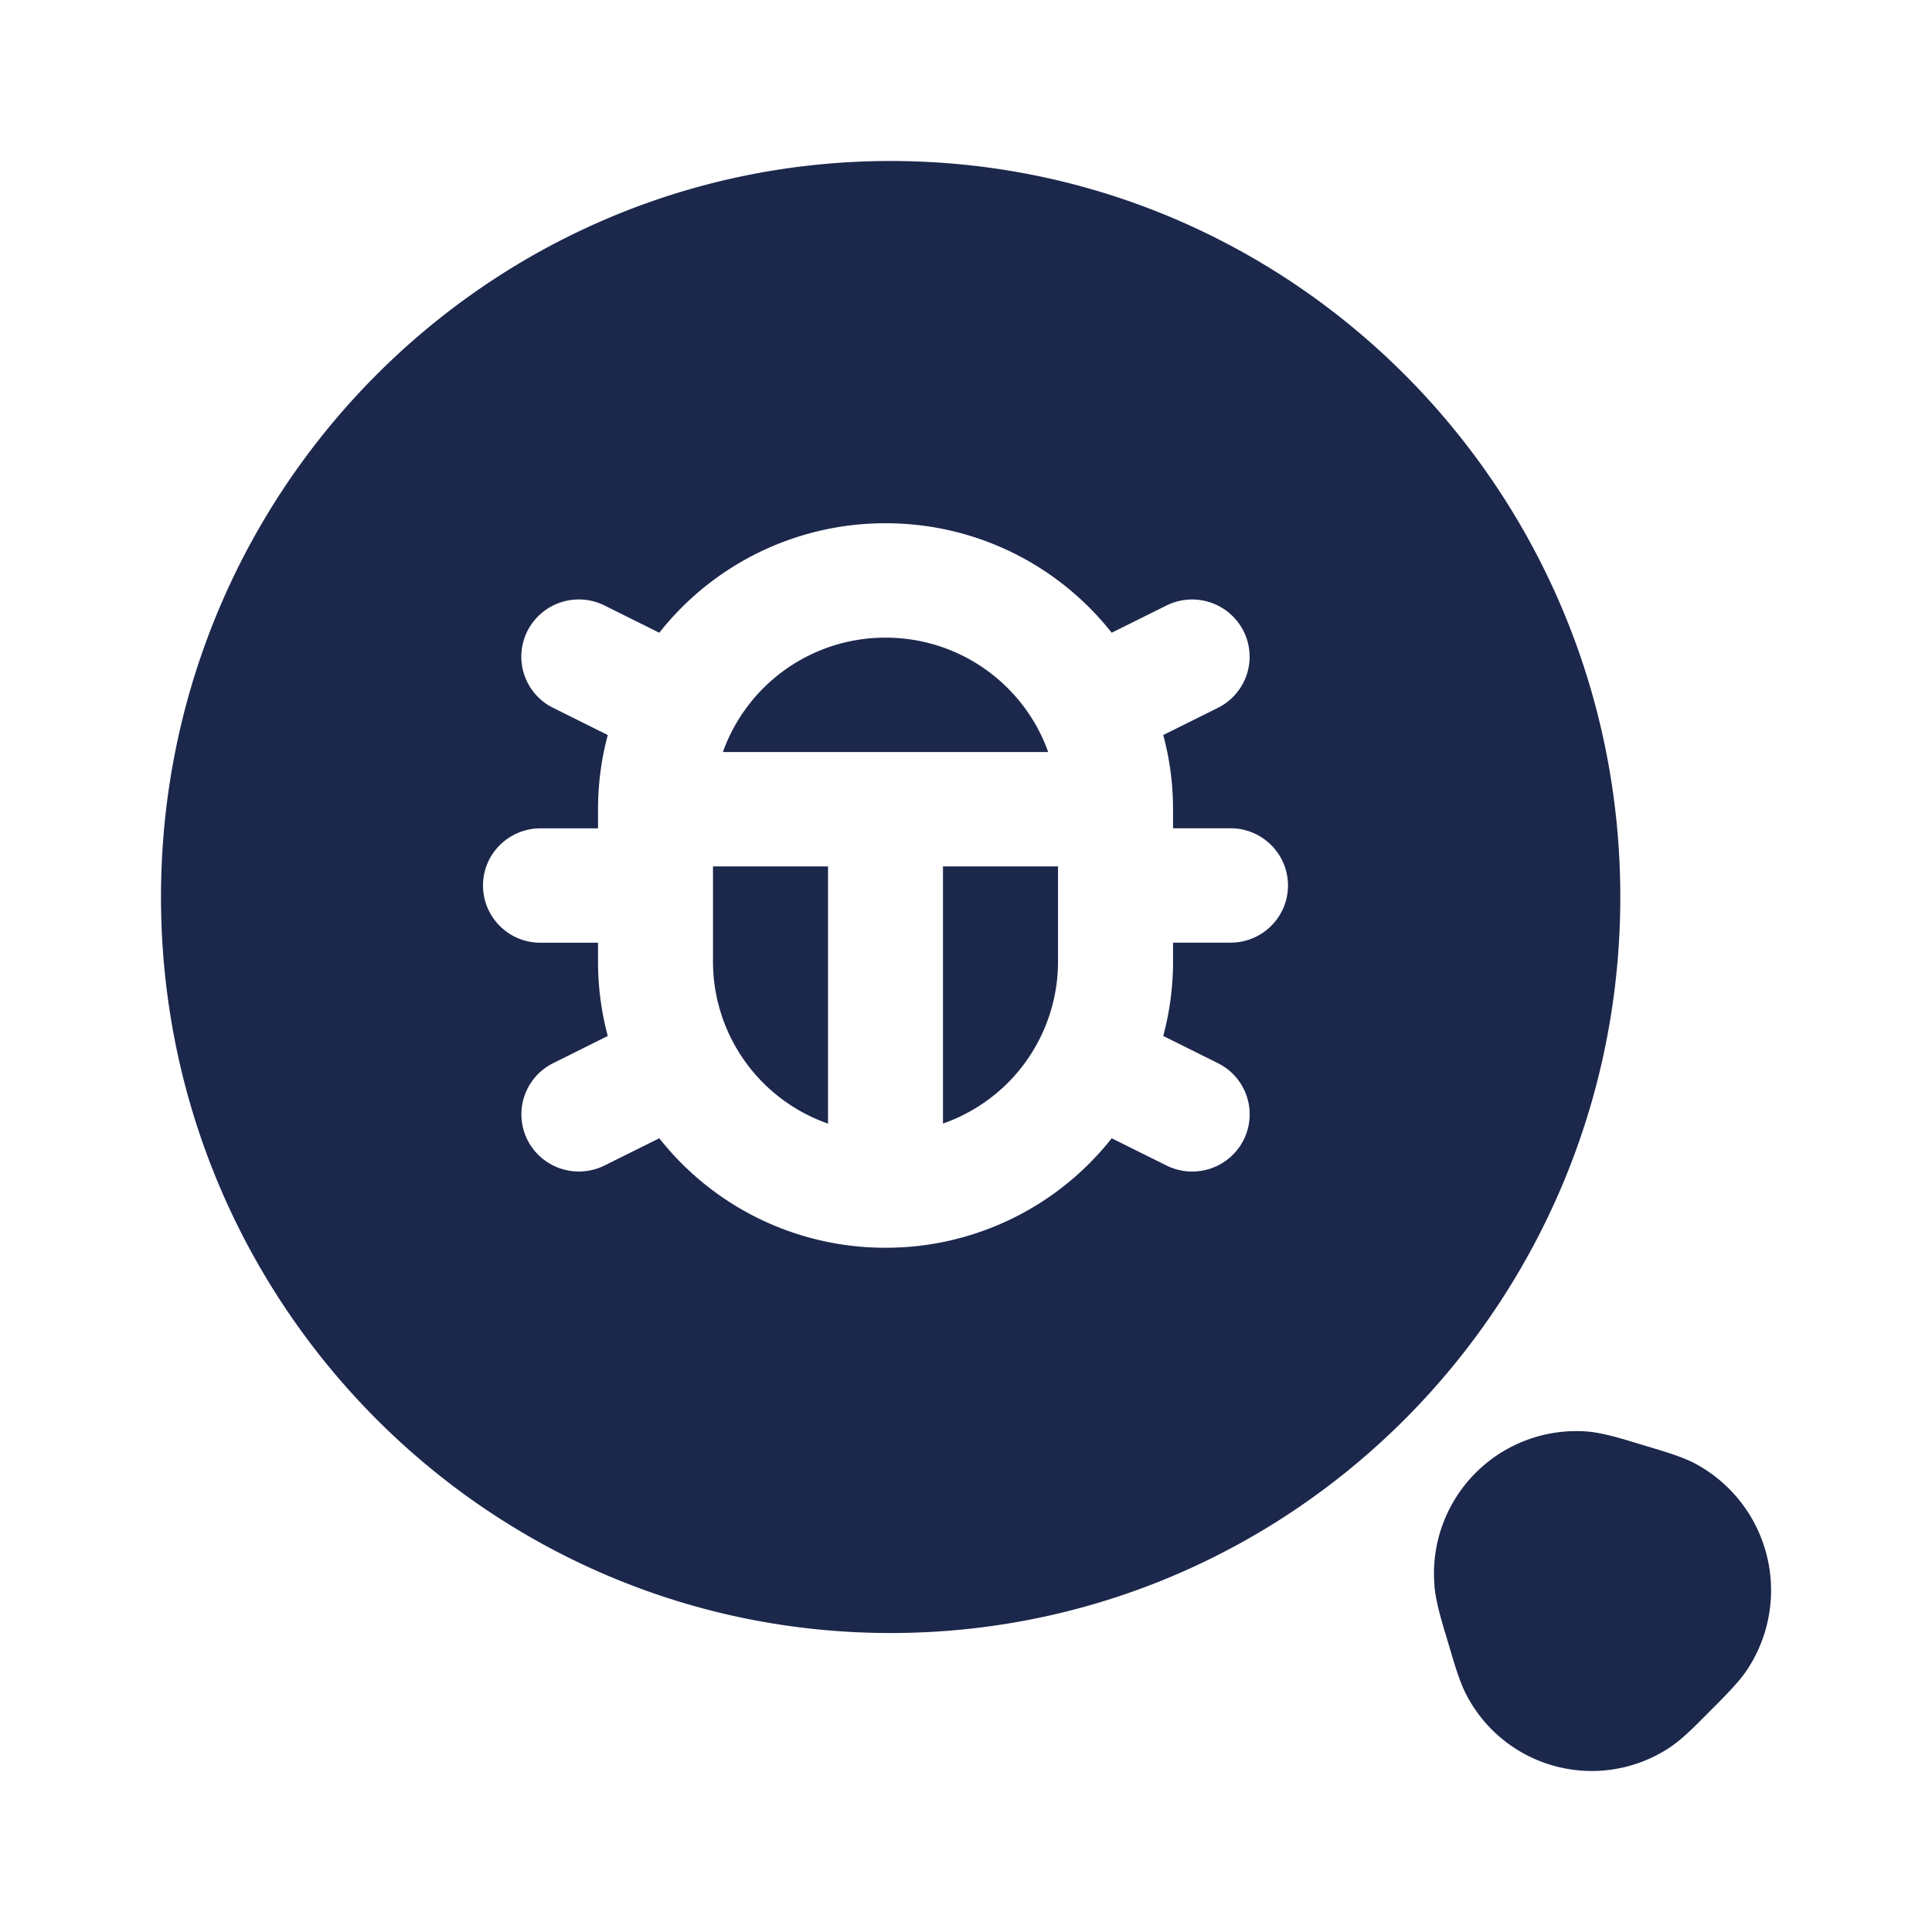 <svg xmlns="http://www.w3.org/2000/svg" width="24" height="24" fill="none">
  <g fill="#1C274C">
    <path fill-rule="evenodd" d="M17.82 19.7a1.769 1.769 0 0 1 1.9-1.917c.189.016.414.084.643.154l.066.02.06.018c.211.063.42.126.58.212a1.786 1.786 0 0 1 .638 2.55c-.1.151-.255.307-.41.464l-.045.044-.044.045c-.156.157-.31.313-.46.414a1.754 1.754 0 0 1-2.528-.643c-.085-.16-.147-.372-.21-.585l-.018-.06-.02-.067c-.07-.232-.137-.459-.153-.648Zm2.308-8.557c0 5.05-4.058 9.143-9.064 9.143S2 16.192 2 11.143C2 6.093 6.058 2 11.064 2s9.064 4.093 9.064 9.143ZM8.19 7.86A3.572 3.572 0 0 1 11 6.5c1.14 0 2.157.532 2.81 1.36l.68-.338a.716.716 0 0 1 .958.318.709.709 0 0 1-.319.953l-.679.338c.08.294.122.603.122.922v.236h.714c.394 0 .714.319.714.711 0 .392-.32.71-.714.71h-.714v.237c0 .32-.043.628-.122.922l.679.338a.709.709 0 0 1 .32.953.716.716 0 0 1-.959.318l-.68-.338A3.572 3.572 0 0 1 11 15.5a3.572 3.572 0 0 1-2.81-1.36l-.68.338a.716.716 0 0 1-.958-.318.709.709 0 0 1 .32-.953l.678-.338a3.54 3.54 0 0 1-.121-.922v-.236h-.715A.712.712 0 0 1 6 11c0-.392.32-.71.714-.71h.715v-.237c0-.32.042-.628.121-.922l-.679-.338a.709.709 0 0 1-.32-.953.716.716 0 0 1 .959-.318l.68.338Z" clip-rule="evenodd"/>
    <path d="M11.714 13.958v-3.195h1.429v1.184a2.13 2.13 0 0 1-1.429 2.01Zm-2.857-2.011v-1.184h1.429v3.195a2.133 2.133 0 0 1-1.429-2.01Zm.123-2.605A2.143 2.143 0 0 1 11 7.921c.933 0 1.727.593 2.021 1.421H8.979Z"/>
  </g>
</svg>
